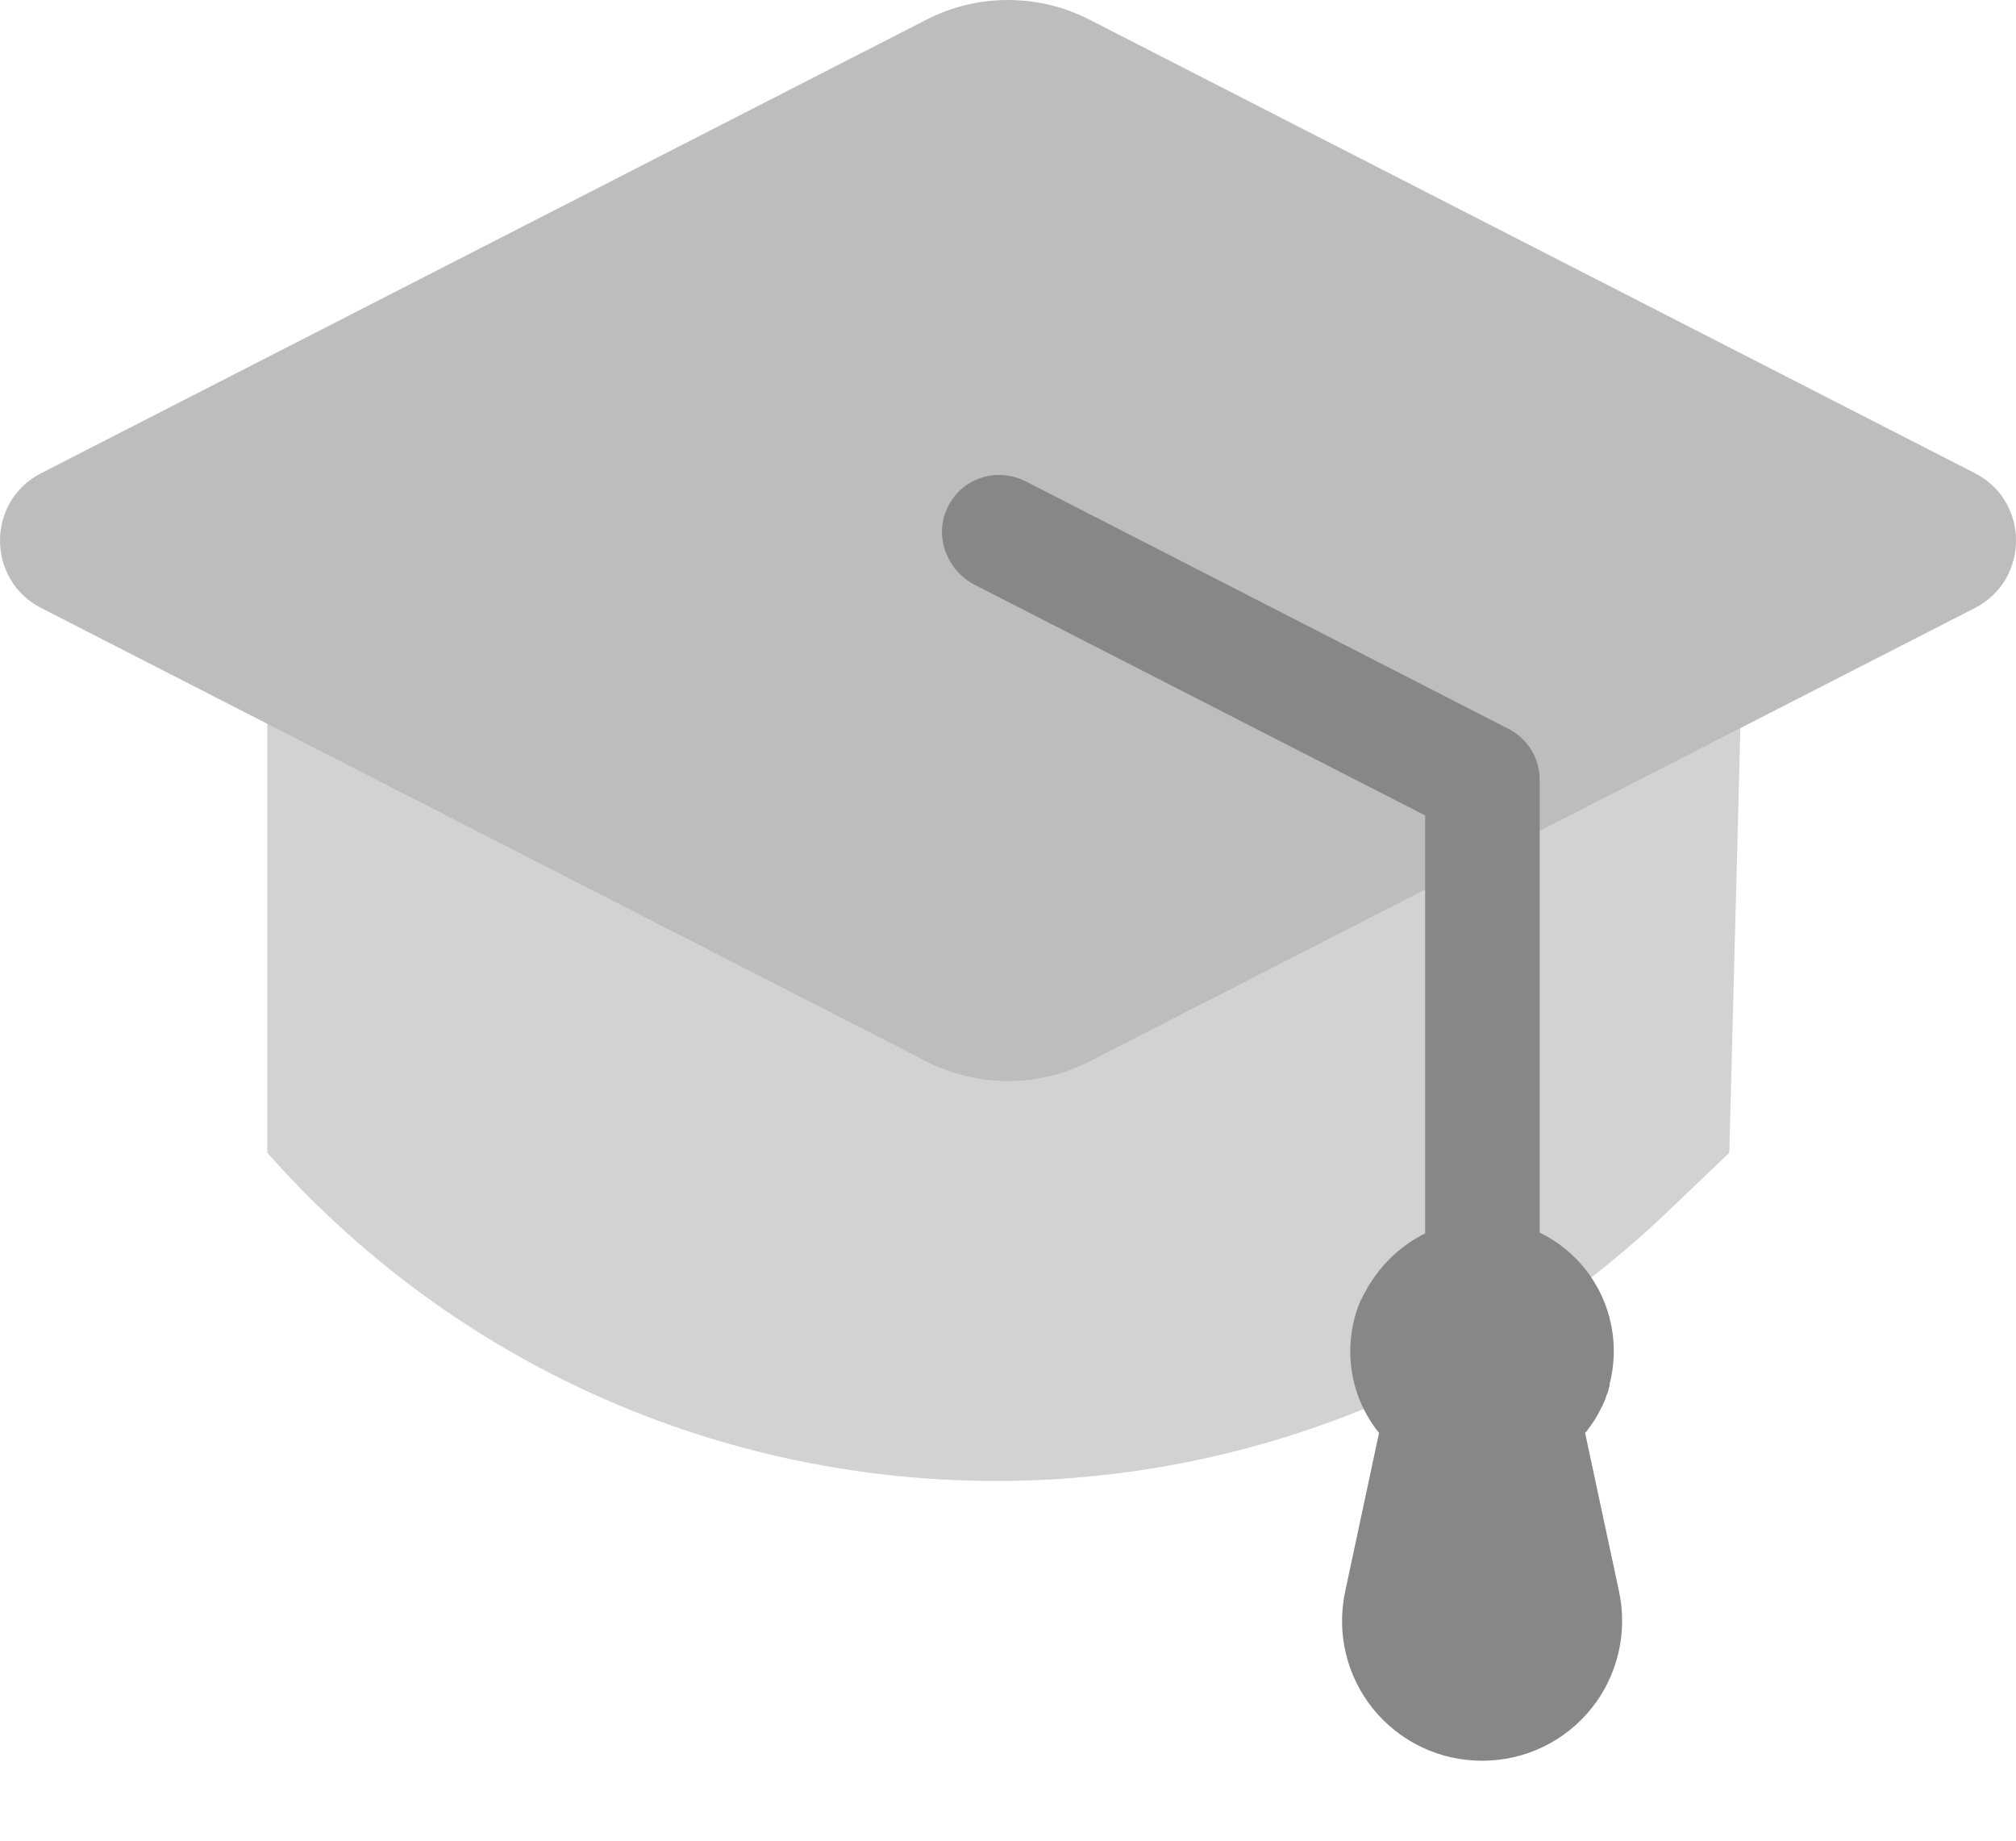 <svg width="23" height="21" viewBox="0 0 23 21" fill="none" xmlns="http://www.w3.org/2000/svg">
<path d="M19.926 5.612H3.05V13.152C7.22 17.866 14.47 18.171 19.023 13.826L19.729 13.152L19.926 5.612Z" fill="#D2D2D2"/>
<path d="M12.437 0.228L22.532 5.399C23.156 5.719 23.156 6.615 22.532 6.936L12.437 12.106C11.845 12.41 11.155 12.41 10.563 12.106L0.469 6.936C-0.156 6.615 -0.156 5.719 0.469 5.399L10.563 0.228C10.852 0.078 11.174 0 11.5 0C11.826 0 12.148 0.078 12.437 0.228Z" fill="#BDBDBD"/>
<path d="M10.809 5.793C10.966 5.456 11.368 5.325 11.697 5.489L17.213 8.317C17.435 8.432 17.566 8.654 17.566 8.9V14.063C17.878 14.214 18.128 14.469 18.273 14.784C18.418 15.098 18.45 15.453 18.364 15.789V15.805C18.355 15.838 18.347 15.879 18.331 15.912C18.331 15.92 18.323 15.929 18.323 15.937C18.314 15.97 18.298 16.003 18.282 16.035C18.282 16.044 18.273 16.052 18.273 16.052C18.232 16.142 18.175 16.233 18.117 16.307C18.109 16.323 18.101 16.331 18.084 16.348L18.471 18.156C18.521 18.389 18.518 18.631 18.463 18.862C18.408 19.094 18.302 19.311 18.152 19.496C18.002 19.681 17.813 19.831 17.598 19.933C17.382 20.036 17.147 20.088 16.909 20.088C16.671 20.088 16.435 20.036 16.22 19.933C16.005 19.831 15.815 19.681 15.665 19.496C15.516 19.311 15.409 19.094 15.354 18.862C15.299 18.631 15.297 18.389 15.347 18.156L15.733 16.348C15.528 16.093 15.405 15.772 15.405 15.419C15.405 15.213 15.446 15.016 15.52 14.844C15.52 14.835 15.528 14.827 15.536 14.819C15.544 14.794 15.561 14.761 15.577 14.737C15.594 14.704 15.61 14.671 15.635 14.638C15.643 14.63 15.643 14.622 15.651 14.613C15.799 14.383 16.013 14.194 16.259 14.071V9.303L11.122 6.673C10.801 6.508 10.653 6.114 10.809 5.793Z" fill="#878787"/>
</svg>
